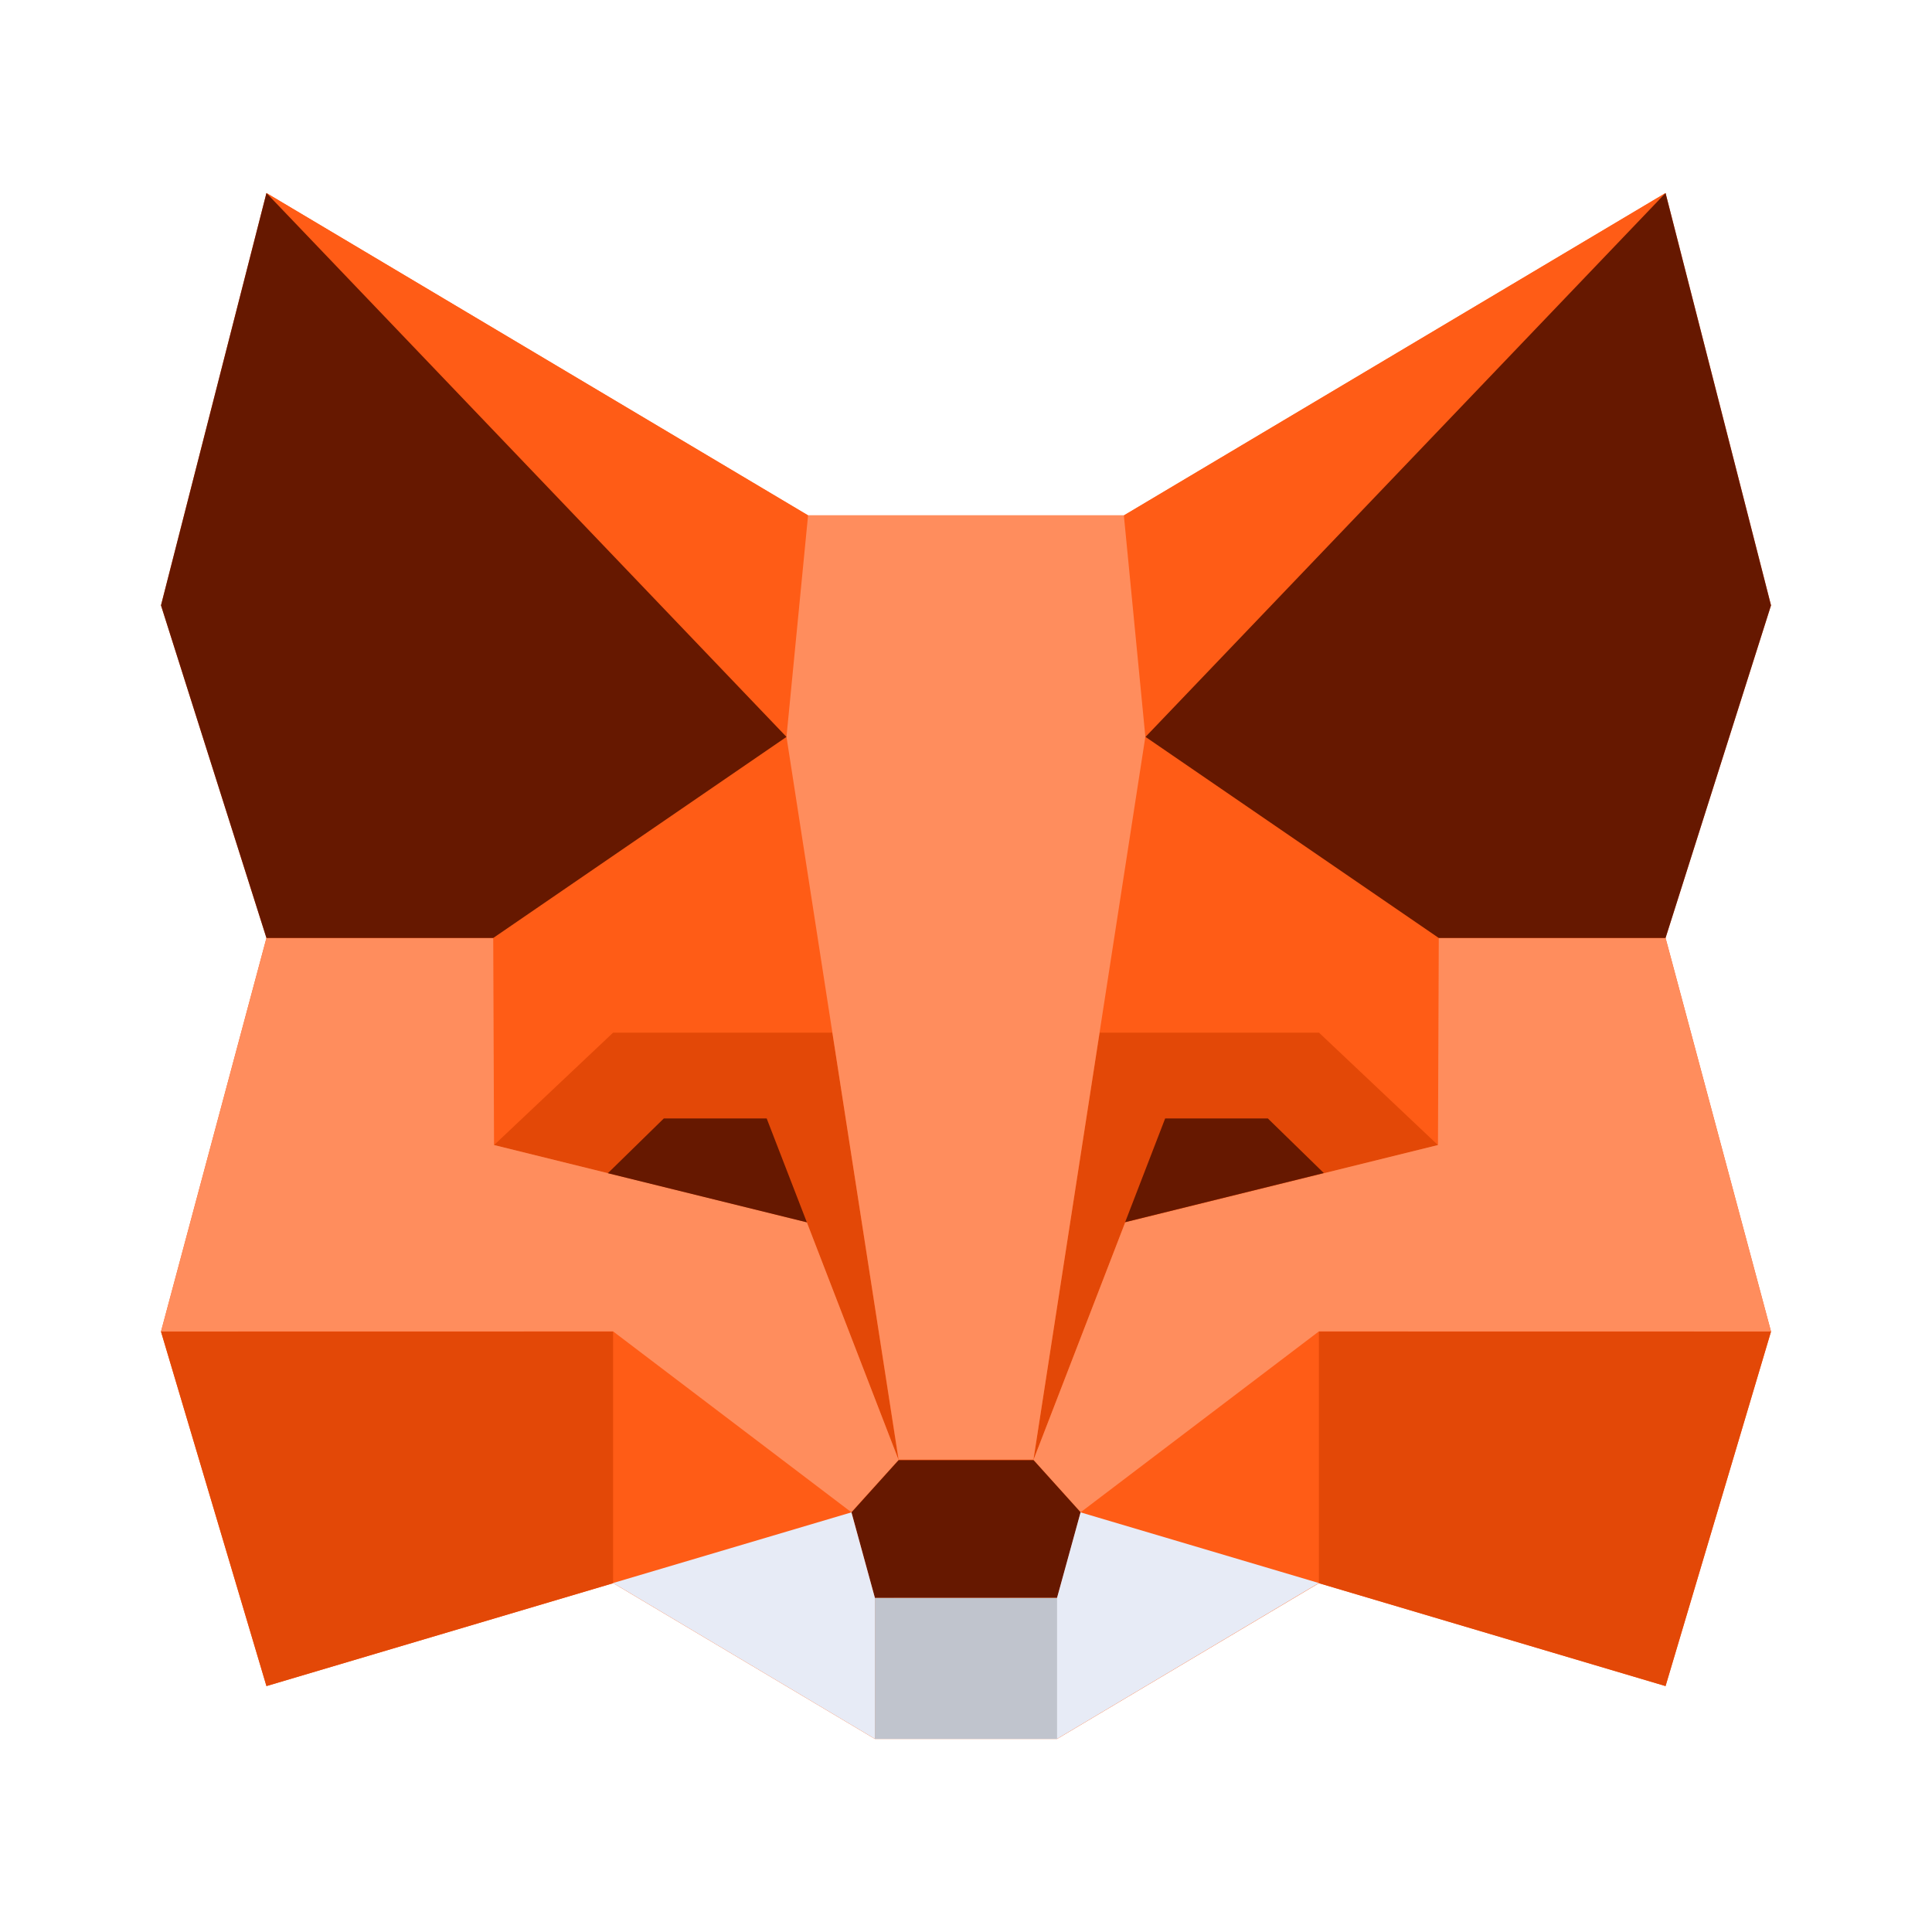 <svg xmlns="http://www.w3.org/2000/svg" fill="none" viewBox="0 0 24 24"><path fill="#FF5C16" d="m3.31 20.945 4.308-1.278 3.249 1.934h2.266l3.251-1.934 4.306 1.278L22 16.54l-1.31-4.889L22 7.52l-1.31-5.122-6.729 4.004H10.04L3.31 2.398 2 7.52l1.31 4.132L2 16.541z"/><path fill="#FF5C16" d="m20.69 2.398-6.73 4.007.269 2.75zm-4.307 14.144-2.96 2.246 2.96.879zm-2.723-3.713.568-3.673 3.642 2.497h.002v.001l-.011 2.57-1.477-1.395zM3.31 2.398l6.729 4.007-.267 2.75zm4.306 14.144 2.96 2.246-2.96.879zm-1.488-4.888v-.002zl3.643-2.498.57 3.673H7.615l-1.478 1.396z"/><path fill="#E34807" d="m16.384 19.667 4.306 1.278L22 16.542h-5.616zm-2.724-6.839-.823 5.309 1.14-2.952 3.886-.96-1.478-1.397zm-6.044 6.839L3.31 20.945 2 16.542h5.616zm2.724-6.839.822 5.309-1.14-2.952-3.885-.96 1.479-1.397z"/><path fill="#FF8D5D" d="m22 16.54-1.31-4.888h-2.817l-.01 2.572-3.885.96-1.14 2.952.586.65 2.96-2.247zm-20 0 1.31-4.888h2.817l.01 2.572 3.886.96 1.14 2.952-.587.65-2.96-2.247zm8.038-10.138h3.923l.267 2.75-1.39 8.98h-1.675L9.77 9.153z"/><path fill="#661800" d="M20.69 2.398 22 7.52l-1.31 4.132h-2.817L14.23 9.154zm-6.216 11.496h1.276l.695.678-2.468.61zM3.31 2.398 2 7.52l1.31 4.132h2.817L9.77 9.154zm6.214 11.496H8.246l-.695.68 2.472.61zm1.344 5.956-.291-1.062.586-.65h1.676l.586.65-.292 1.061"/><path fill="#C0C4CD" d="M10.868 19.85v1.752h2.265V19.85z"/><path fill="#E7EBF6" d="m16.383 19.665-3.252 1.936v-1.753l.292-1.061zm-8.767 0 3.252 1.936v-1.753l-.291-1.061z"/></svg>